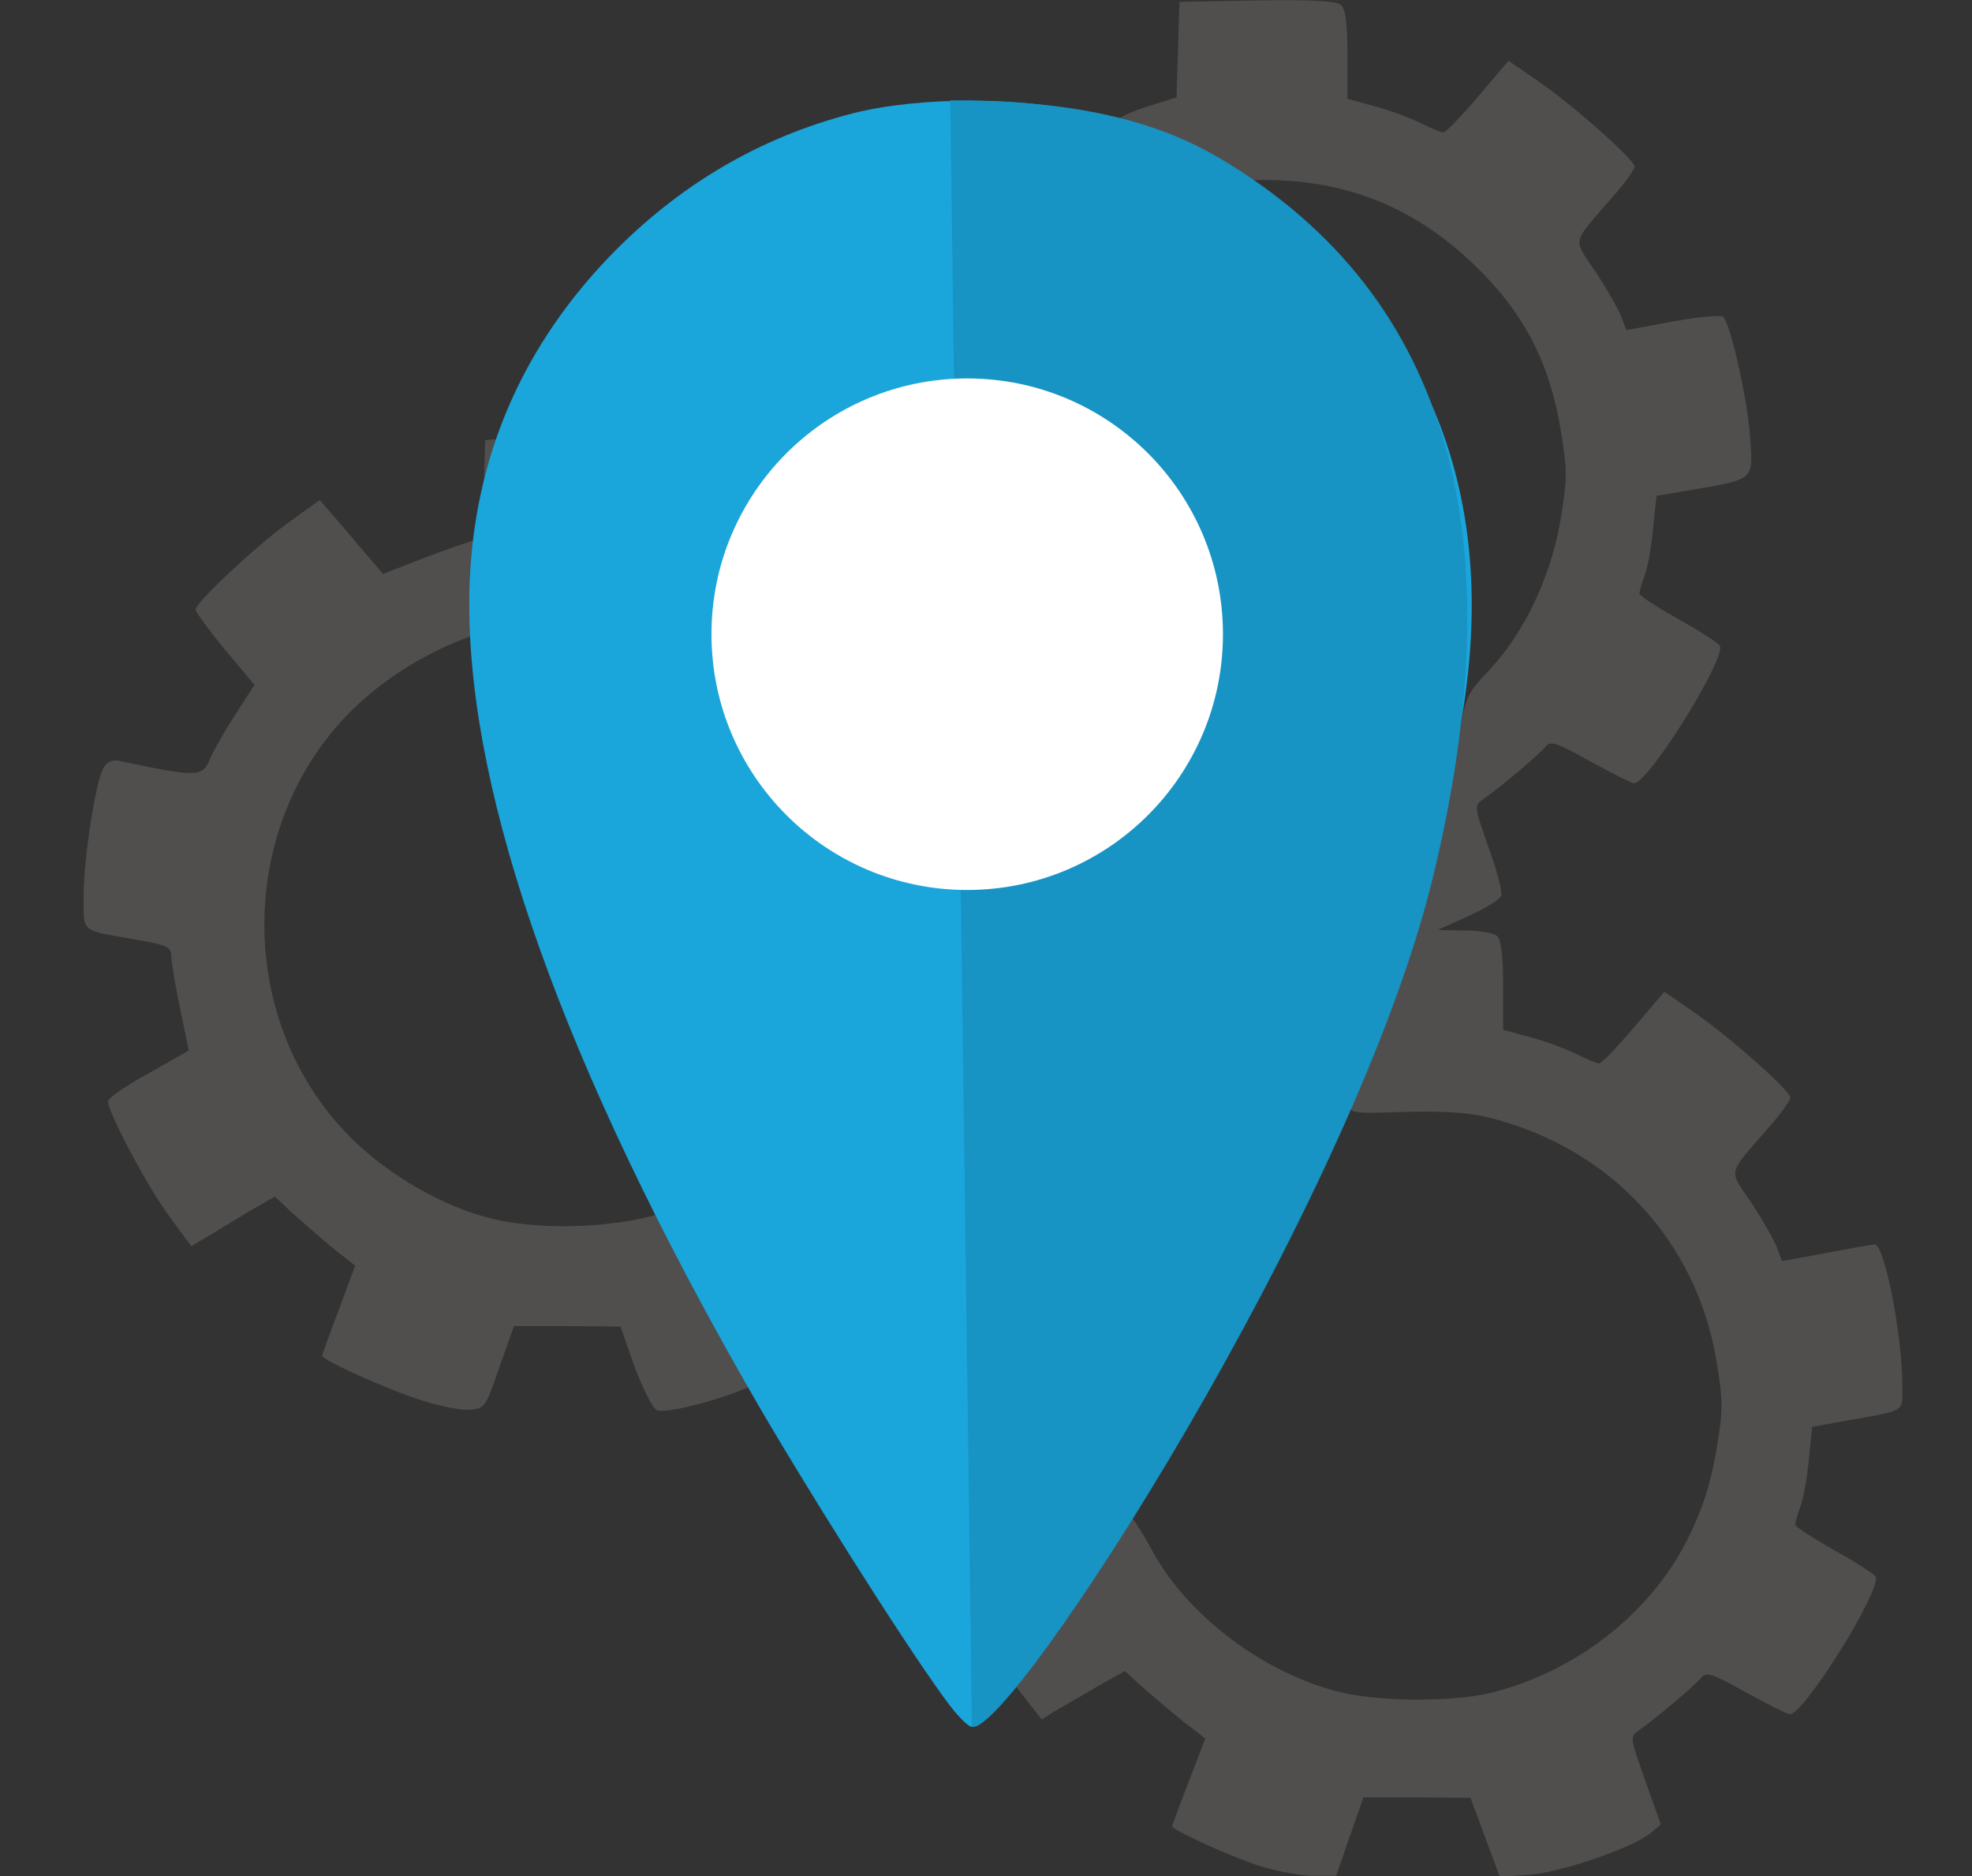 <?xml version="1.0" encoding="UTF-8" standalone="no"?>
<svg
   xmlns:dc="http://purl.org/dc/elements/1.1/"
   xmlns:cc="http://creativecommons.org/ns#"
   xmlns:rdf="http://www.w3.org/1999/02/22-rdf-syntax-ns#"
   xmlns:svg="http://www.w3.org/2000/svg"
   xmlns="http://www.w3.org/2000/svg"
   xmlns:sodipodi="http://sodipodi.sourceforge.net/DTD/sodipodi-0.dtd"
   xmlns:inkscape="http://www.inkscape.org/namespaces/inkscape"
   version="1.0"
   width="410"
   height="390"
   viewBox="0 0 4100 3900"
   preserveAspectRatio="xMidYMid meet"
   id="svg2"
   inkscape:version="0.91 r13725"
   sodipodi:docname="compute-your-location.svg">
  <rect x="0" y="0" width="4100" height="3900" fill="#333333" stroke="none"/>
  <defs
     id="defs14" />
  <sodipodi:namedview
     pagecolor="#ffffff"
     bordercolor="#666666"
     borderopacity="1"
     objecttolerance="10"
     gridtolerance="10"
     guidetolerance="10"
     inkscape:pageopacity="0"
     inkscape:pageshadow="2"
     inkscape:window-width="1920"
     inkscape:window-height="1056"
     id="namedview12"
     showgrid="false"
     inkscape:zoom="1.668772"
     inkscape:cx="111.57723"
     inkscape:cy="254.74489"
     inkscape:window-x="1920"
     inkscape:window-y="24"
     inkscape:window-maximized="1"
     inkscape:current-layer="g4203"
     fit-margin-top="0"
     fit-margin-left="0"
     fit-margin-right="0"
     fit-margin-bottom="0" />
  <g
     id="g4203"
     transform="matrix(1.012,0,0,1.012,173.78,0.336)">
    <g
       transform="translate(-167.669,-121.286)"
       style="fill:#504f4d;stroke:none"
       id="layer1">
      <path
         inkscape:connector-curvature="0"
         id="path5"
         d="m 2574.121,3950.639 c -63,-21.466 -170,-71.228 -170,-78.058 0,-1.952 15,-42.932 34,-91.719 l 34,-88.791 -47,-36.102 c -25,-20.49 -62,-51.714 -82,-69.277 l -36,-33.175 -54,30.248 c -30,17.563 -68,40.005 -86,49.762 l -31,19.515 -27,-34.151 -27,-35.126 30,-45.859 c 17,-26.345 67,-105.379 113,-175.631 45,-71.228 85,-129.772 90,-129.772 4,0 25,31.223 46,70.253 74,138.554 235,258.569 394,295.646 82,18.539 228,18.539 304,0 176,-43.908 330,-164.899 406,-320.04 30,-60.495 45,-110.258 57,-177.583 14,-83.913 14,-101.476 0,-185.389 -41,-245.884 -218,-435.176 -463,-497.623 -43,-11.709 -95,-14.636 -180,-12.684 -140,3.903 -134,12.684 -79,-116.112 19,-43.908 46,-112.209 60,-151.238 14,-39.029 28,-78.058 31,-85.864 8,-18.539 10,-27.32 21,-68.301 6,-18.539 21,-76.107 35,-126.845 14,-50.738 33,-140.505 43,-200.025 16,-107.33 17,-107.33 67,-160.995 71,-76.107 125,-190.268 145,-307.355 14,-83.913 14,-101.476 0,-185.389 -23,-138.554 -76,-240.03 -176,-336.627 -122,-118.063 -262,-175.631 -432,-175.631 -83,0 -87,-0.976 -195,-54.641 -60,-29.272 -110,-58.544 -110,-64.398 0,-6.83 28,-20.49 62,-31.223 l 62,-19.515 3,-97.573 3,-98.549 159,-2.927 c 108,-1.951 163,0.976 172,8.782 10,7.806 14,36.102 14,102.452 l 0,90.743 57,15.612 c 32,8.782 74,24.393 95,35.126 20,9.757 41,18.539 45,18.539 5,0 37,-33.175 71,-73.18 l 63,-74.156 61,41.956 c 71,48.787 198,160.996 198,175.631 0,5.854 -21,35.126 -48,65.374 -82,94.646 -79,80.986 -33,149.287 23,34.151 46,75.131 53,91.719 l 11,29.272 95,-17.563 c 53,-9.757 100,-13.66 104,-9.757 15,14.636 49,163.923 55,242.957 7,93.67 11,89.767 -117,112.209 l -75,12.684 -7,66.35 c -3,37.078 -11,80.01 -17,96.597 -6,16.587 -11,33.175 -11,38.053 0,3.903 36,27.32 79,51.714 44,24.393 82,48.786 86,54.641 15,23.418 -146,282.962 -176,282.962 -5,0 -46,-20.49 -90,-44.884 -70,-39.029 -82,-42.932 -92,-30.248 -13,16.587 -95,84.889 -127,107.33 -20,13.66 -20,13.66 10,99.525 17,46.835 29,91.719 26,99.525 -3,7.806 -34,26.345 -68,41.956 l -63,28.296 55,0.976 c 31,0 61,4.879 68,11.709 8,7.806 12,44.884 12,101.476 l 0,90.743 57,15.612 c 32,8.782 74,24.393 95,35.126 20,9.757 41,18.539 45,18.539 5,0 37,-33.175 71,-73.18 l 63,-74.156 61,41.956 c 71,48.786 198,160.996 198,175.631 0,5.854 -21,35.126 -48,65.374 -82,94.646 -79,80.986 -33,149.287 23,34.151 46,75.131 53,91.719 l 11,29.272 91,-16.587 c 50,-9.757 94,-17.563 99,-17.563 20,-1.952 57,184.413 57,287.841 0,58.544 11,51.714 -115,74.156 l -70,12.684 -7,66.35 c -3,37.078 -11,80.01 -17,96.597 -6,16.587 -11,33.175 -11,38.053 0,3.903 36,27.32 79,51.714 44,24.393 82,48.786 86,54.641 15,23.418 -146,282.962 -176,282.962 -5,0 -46,-20.49 -90,-44.884 -70,-39.029 -82,-42.932 -92,-30.248 -13,16.587 -95,84.889 -127,107.33 -20,13.66 -20,13.66 12,104.403 l 32,89.767 -22,18.539 c -40,31.223 -184,80.01 -248,84.889 l -61,3.903 -30,-80.986 -30,-80.986 -110,-0.976 -110,0 -28,80.01 -28,80.986 -51,0 c -28,-0.976 -80,-10.733 -116,-23.418 z" />
      <path
         inkscape:connector-curvature="0"
         id="path7"
         d="m 842.788,2991 c -74,-26 -185,-77 -185,-85 0,-2 15,-44 34,-94 l 34,-91 -47,-37 c -25,-21 -62,-53 -82,-71 l -36,-34 -54,31 c -30,18 -68,41 -86,52 l -32,19 -46,-63 c -44,-59 -125,-212 -125,-235 0,-6 37,-32 83,-57 l 83,-47 -18,-87 c -10,-48 -18,-96 -18,-108 0,-18 -10,-22 -73,-33 -115,-20 -107,-13 -107,-89 0,-77 24,-232 40,-262 7,-14 18,-19 33,-16 162,34 171,34 187,-5 7,-17 31,-58 52,-91 l 39,-60 -61,-73 c -33,-40 -60,-77 -60,-82 0,-14 121,-128 190,-178 l 65,-47 25,29 c 14,16 43,50 65,76 l 40,47 90,-35 c 50,-19 95,-34 102,-35 9,0 13,-31 15,-103 l 3,-102 38,-3 c 46,-4 54,11 36,76 -7,26 -15,105 -18,176 l -6,130 -55,16 c -97,29 -199,90 -271,162 -237,237 -237,640 0,876 78,78 192,143 292,167 111,26 275,17 370,-20 13,-5 31,21 84,127 37,73 79,152 92,176 l 25,42 -45,20 c -63,28 -170,55 -189,48 -9,-4 -29,-44 -46,-89 l -29,-83 -110,-1 -109,0 -30,85 c -29,84 -30,85 -64,87 -19,1 -71,-10 -115,-26 z" />
    </g>
    <g
       transform="translate(-167.669,-121.286)"
       style="fill:#1aa5db;stroke:none;fill-opacity:1"
       id="layer2">
      <path
         inkscape:connector-curvature="0"
         id="path10"
         d="M 1933,3605 C 1846,3485 1646,3168 1538,2980 1155,2312 960,1765 960,1362 c 0,-275 97,-515 288,-714 142,-147 309,-245 499,-294 137,-35 349,-35 486,0 192,49 360,148 501,297 276,290 351,653 229,1109 -14,52 -29,109 -33,125 -23,88 -117,337 -176,463 -13,29 -24,55 -24,58 0,7 -179,365 -220,439 -169,308 -487,814 -517,823 -7,2 -34,-26 -60,-63 z m 200,-1831 c 115,-36 224,-138 267,-251 34,-86 38,-212 12,-300 -65,-212 -268,-338 -491,-305 -143,21 -273,119 -333,249 -61,134 -47,315 32,436 109,163 318,233 513,171 z"
         style="fill:#1aa5db;fill-opacity:1" />
    </g>
    <path
       sodipodi:nodetypes="csscc"
       inkscape:connector-curvature="0"
       id="path4171"
       d="m 1825.166,3546.834 c 77.281,21.359 781.387,-1065.41 946.512,-1742.888 167.611,-687.68 45.095,-1192.642 -436.24,-1478.444 -146.307,-86.872 -323.288,-119.607 -554.763,-119.718 z"
       style="fill:#1793c4;fill-opacity:1;fill-rule:evenodd;stroke:none;stroke-width:10px;stroke-linecap:butt;stroke-linejoin:miter;stroke-opacity:1" />
    <circle
       r="525.424"
       cy="1302.442"
       cx="1815.382"
       id="path4150"
       style="opacity:1;fill:#ffffff;fill-opacity:1;stroke:none;stroke-width:0.03;stroke-linecap:square;stroke-miterlimit:4;stroke-dasharray:none;stroke-opacity:1" />
  </g>
</svg>
